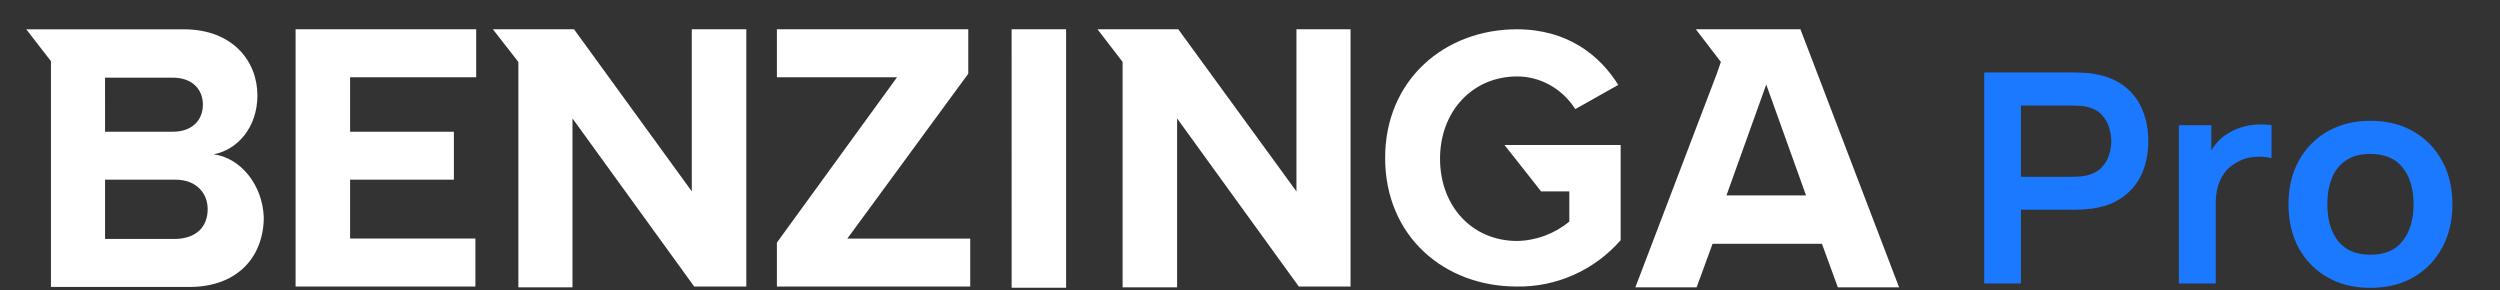 <svg width="250" height="29" viewBox="0 0 250 29" fill="none" xmlns="http://www.w3.org/2000/svg">
<rect x="0" y="0" width="250" height="29" fill="#333333" stroke="none"/>
<g id="svgexport-2 (1)" clip-path="url(#clip0_1737_1933)">
<path id="Vector" d="M29.559 28.655H47.54V23.856H35.009V17.968H45.39V13.171H35.009V7.726H47.619V2.929H29.559V28.655ZM69.18 19.135L57.404 2.929H49.289L51.837 6.195V28.735H57.247V11.84L69.42 28.653H74.63V2.929H69.177L69.18 19.135ZM21.365 15.43C23.751 14.987 25.741 12.729 25.741 9.544C25.741 6.117 23.272 2.932 18.381 2.932H2.628L5.095 6.117V28.696H18.939C23.832 28.696 26.377 25.592 26.377 21.72C26.258 18.536 24.108 15.794 21.365 15.43ZM10.503 7.767H17.305C19.135 7.767 20.288 8.857 20.288 10.468C20.288 12.083 19.135 13.171 17.305 13.171H10.505L10.503 7.767ZM17.545 23.895H10.505V17.968H17.545C19.614 17.968 20.767 19.299 20.767 20.912C20.767 22.766 19.533 23.856 17.545 23.895ZM154.108 19.137H156.932V22.161C155.456 23.375 153.622 24.057 151.72 24.097C147.187 24.097 144.003 20.589 144.003 15.872C144.003 11.155 147.225 7.644 151.72 7.644C154.067 7.644 156.253 8.896 157.528 10.912L161.825 8.493C159.996 5.548 156.774 2.929 151.682 2.929C144.482 2.929 138.514 7.969 138.514 15.792C138.514 23.613 144.403 28.653 151.682 28.653C153.64 28.684 155.583 28.287 157.375 27.486C159.167 26.686 160.767 25.503 162.065 24.018V14.5H150.449L154.108 19.137ZM129.642 19.137L117.83 2.929H109.754L112.261 6.195V28.735H117.709V11.84L129.882 28.653H135.054V2.929H129.644V19.135L129.642 19.137ZM180.046 2.929H169.584L172.089 6.195L171.653 7.444L163.536 28.735H169.663L171.255 24.38H182.194L183.785 28.735H189.91L180.046 2.929ZM172.646 19.542L176.624 8.452L180.604 19.542H172.646ZM101.162 2.929H106.61V28.776H101.164L101.162 2.929ZM96.827 7.364V2.927H77.69V7.726H89.704L77.69 24.261V28.655H97.023V23.858H84.735L96.829 7.366L96.827 7.364Z" fill="white"/>
<path id="Vector_2" d="M198.423 28.345V7.246H207.489C207.702 7.246 207.978 7.256 208.313 7.276C208.647 7.284 208.957 7.315 209.243 7.362C210.511 7.549 211.558 7.954 212.38 8.579C213.214 9.203 213.827 9.996 214.225 10.952C214.629 11.9 214.833 12.956 214.833 14.118C214.833 15.271 214.631 16.324 214.225 17.282C213.818 18.23 213.199 19.016 212.365 19.641C211.543 20.266 210.5 20.673 209.243 20.858C208.662 20.931 208.077 20.97 207.491 20.974H202.096V28.345H198.423ZM202.096 17.679H207.338C207.54 17.679 207.768 17.668 208.023 17.649C208.279 17.627 208.511 17.59 208.725 17.532C209.332 17.384 209.811 17.125 210.156 16.755C210.5 16.402 210.758 15.969 210.903 15.495C211.052 15.051 211.128 14.586 211.13 14.116C211.127 13.648 211.05 13.184 210.903 12.74C210.76 12.26 210.505 11.822 210.158 11.465C209.811 11.095 209.332 10.836 208.723 10.69C208.511 10.629 208.276 10.597 208.021 10.586C207.794 10.568 207.566 10.557 207.338 10.556H202.096V17.679ZM217.887 28.345V12.52H221.133V16.376L220.737 15.876C220.935 15.359 221.205 14.874 221.544 14.44C221.884 14.004 222.303 13.636 222.778 13.356C223.185 13.091 223.631 12.886 224.119 12.74C224.613 12.583 225.125 12.49 225.643 12.46C226.162 12.424 226.664 12.443 227.151 12.52V15.816C226.599 15.674 226.027 15.63 225.46 15.687C224.86 15.725 224.277 15.9 223.753 16.197C223.27 16.441 222.844 16.786 222.503 17.209C222.189 17.619 221.954 18.088 221.803 18.616C221.65 19.133 221.573 19.695 221.573 20.3V28.345H217.887ZM237.031 28.784C235.386 28.784 233.947 28.429 232.719 27.714C231.51 27.023 230.517 26.003 229.852 24.769C229.182 23.509 228.848 22.064 228.848 20.431C228.848 18.773 229.192 17.317 229.884 16.066C230.555 14.836 231.552 13.821 232.764 13.136C233.994 12.432 235.415 12.081 237.031 12.081C238.686 12.081 240.129 12.436 241.357 13.152C242.587 13.862 243.541 14.851 244.222 16.111C244.903 17.36 245.243 18.803 245.243 20.431C245.243 22.073 244.899 23.524 244.207 24.782C243.543 26.016 242.551 27.037 241.342 27.729C240.112 28.433 238.676 28.784 237.031 28.784ZM237.031 25.474C238.493 25.474 239.58 25.004 240.291 24.067C241.002 23.128 241.357 21.918 241.357 20.431C241.357 18.898 240.998 17.679 240.276 16.77C239.555 15.85 238.474 15.392 237.031 15.392C236.045 15.392 235.232 15.607 234.592 16.038C233.955 16.468 233.464 17.087 233.189 17.81C232.885 18.562 232.734 19.436 232.734 20.431C232.734 21.965 233.093 23.193 233.815 24.11C234.547 25.019 235.617 25.474 237.031 25.474Z" fill="#1A79FF"/>
</g>
<defs>
<clipPath id="clip0_1737_1933">
<rect width="249" height="28" fill="white" transform="translate(0.5 0.784)"/>
</clipPath>
</defs>
</svg>
